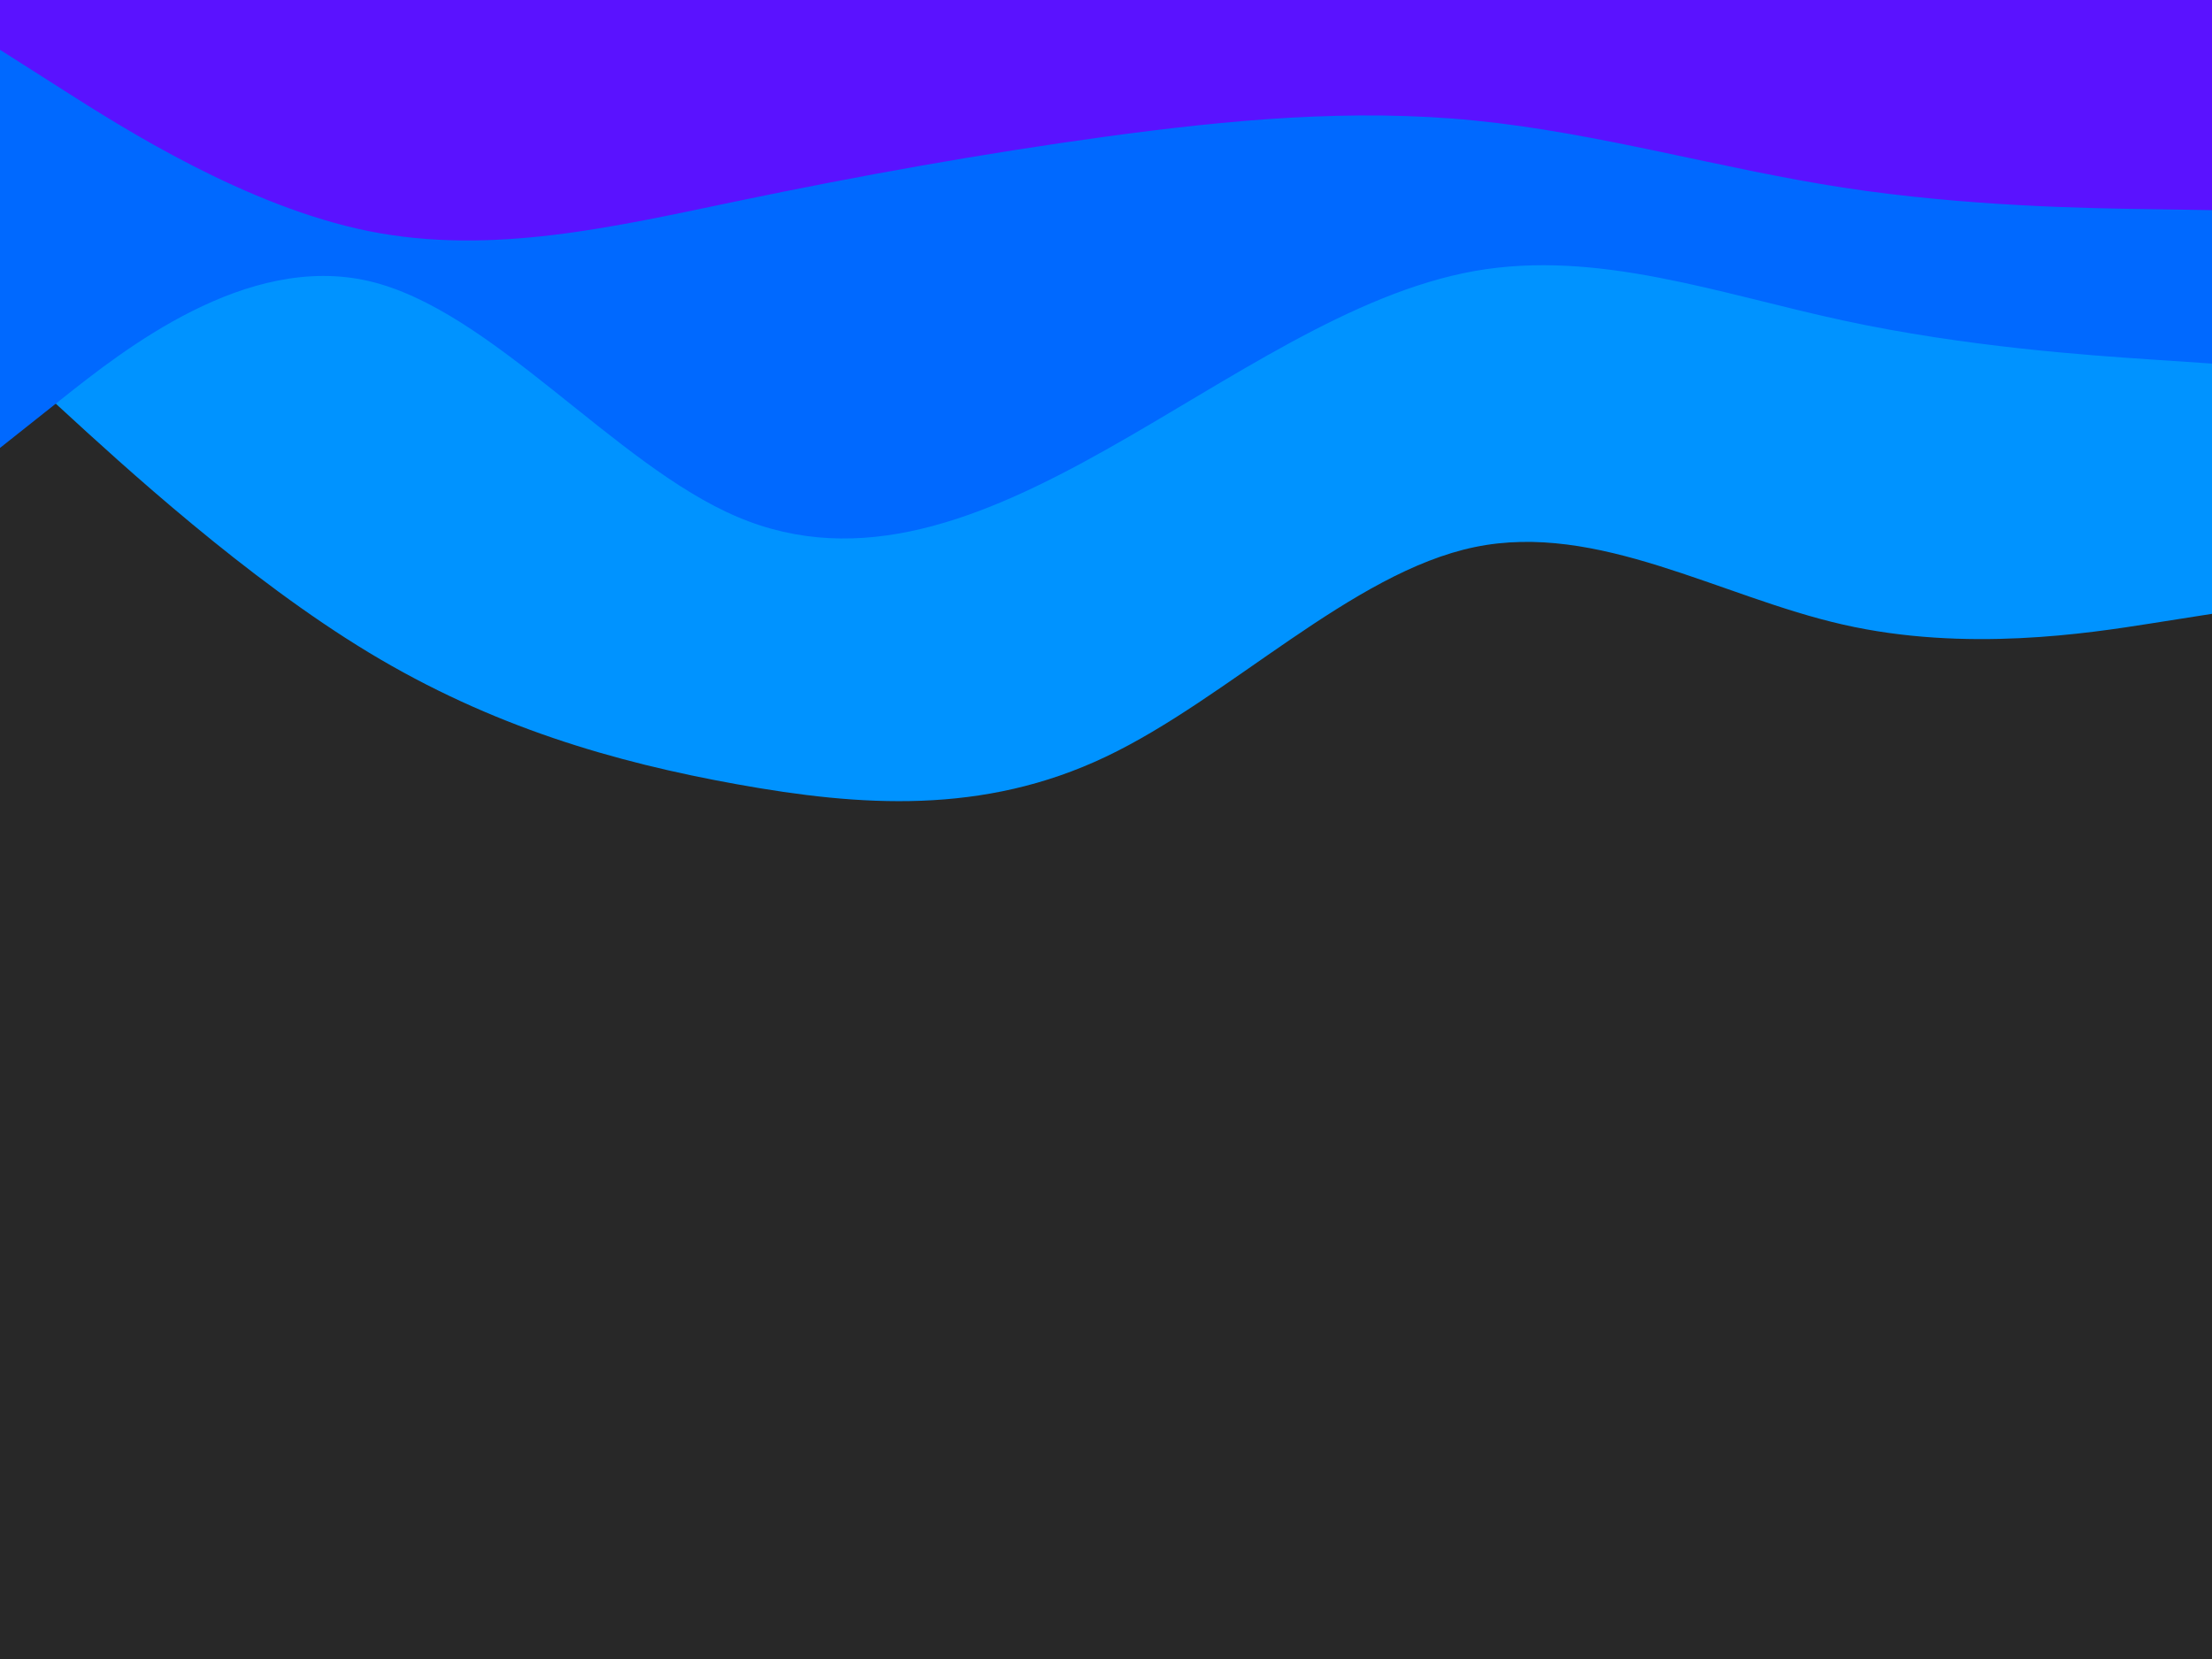 <svg id="visual" viewBox="0 0 1600 1200" width="1600" height="1200" xmlns="http://www.w3.org/2000/svg" xmlns:xlink="http://www.w3.org/1999/xlink" version="1.1"><rect x="0" y="0" width="1600" height="1200" fill="#282828"></rect><path d="M0 255L44.5 295.8C89 336.7 178 418.3 266.8 472C355.7 525.7 444.3 551.3 533.2 567.3C622 583.3 711 589.7 800 547.3C889 505 978 414 1066.8 395.7C1155.7 377.3 1244.3 431.7 1333.2 451.8C1422 472 1511 458 1555.5 451L1600 444L1600 0L1555.5 0C1511 0 1422 0 1333.2 0C1244.3 0 1155.7 0 1066.8 0C978 0 889 0 800 0C711 0 622 0 533.2 0C444.3 0 355.7 0 266.8 0C178 0 89 0 44.5 0L0 0Z" fill="#0093ff"></path><path d="M0 324L44.5 288.7C89 253.3 178 182.7 266.8 203.3C355.7 224 444.3 336 533.2 373.8C622 411.7 711 375.3 800 325.3C889 275.3 978 211.7 1066.8 196C1155.7 180.3 1244.3 212.7 1333.2 231.8C1422 251 1511 257 1555.5 260L1600 263L1600 0L1555.5 0C1511 0 1422 0 1333.2 0C1244.3 0 1155.7 0 1066.8 0C978 0 889 0 800 0C711 0 622 0 533.2 0C444.3 0 355.7 0 266.8 0C178 0 89 0 44.5 0L0 0Z" fill="#0069ff"></path><path d="M0 36L44.5 64.3C89 92.7 178 149.3 266.8 167.2C355.7 185 444.3 164 533.2 145.5C622 127 711 111 800 98.8C889 86.7 978 78.3 1066.8 87.2C1155.7 96 1244.3 122 1333.2 135.7C1422 149.3 1511 150.7 1555.5 151.3L1600 152L1600 0L1555.5 0C1511 0 1422 0 1333.2 0C1244.3 0 1155.7 0 1066.8 0C978 0 889 0 800 0C711 0 622 0 533.2 0C444.3 0 355.7 0 266.8 0C178 0 89 0 44.5 0L0 0Z" fill="#5a12ff"></path></svg>
